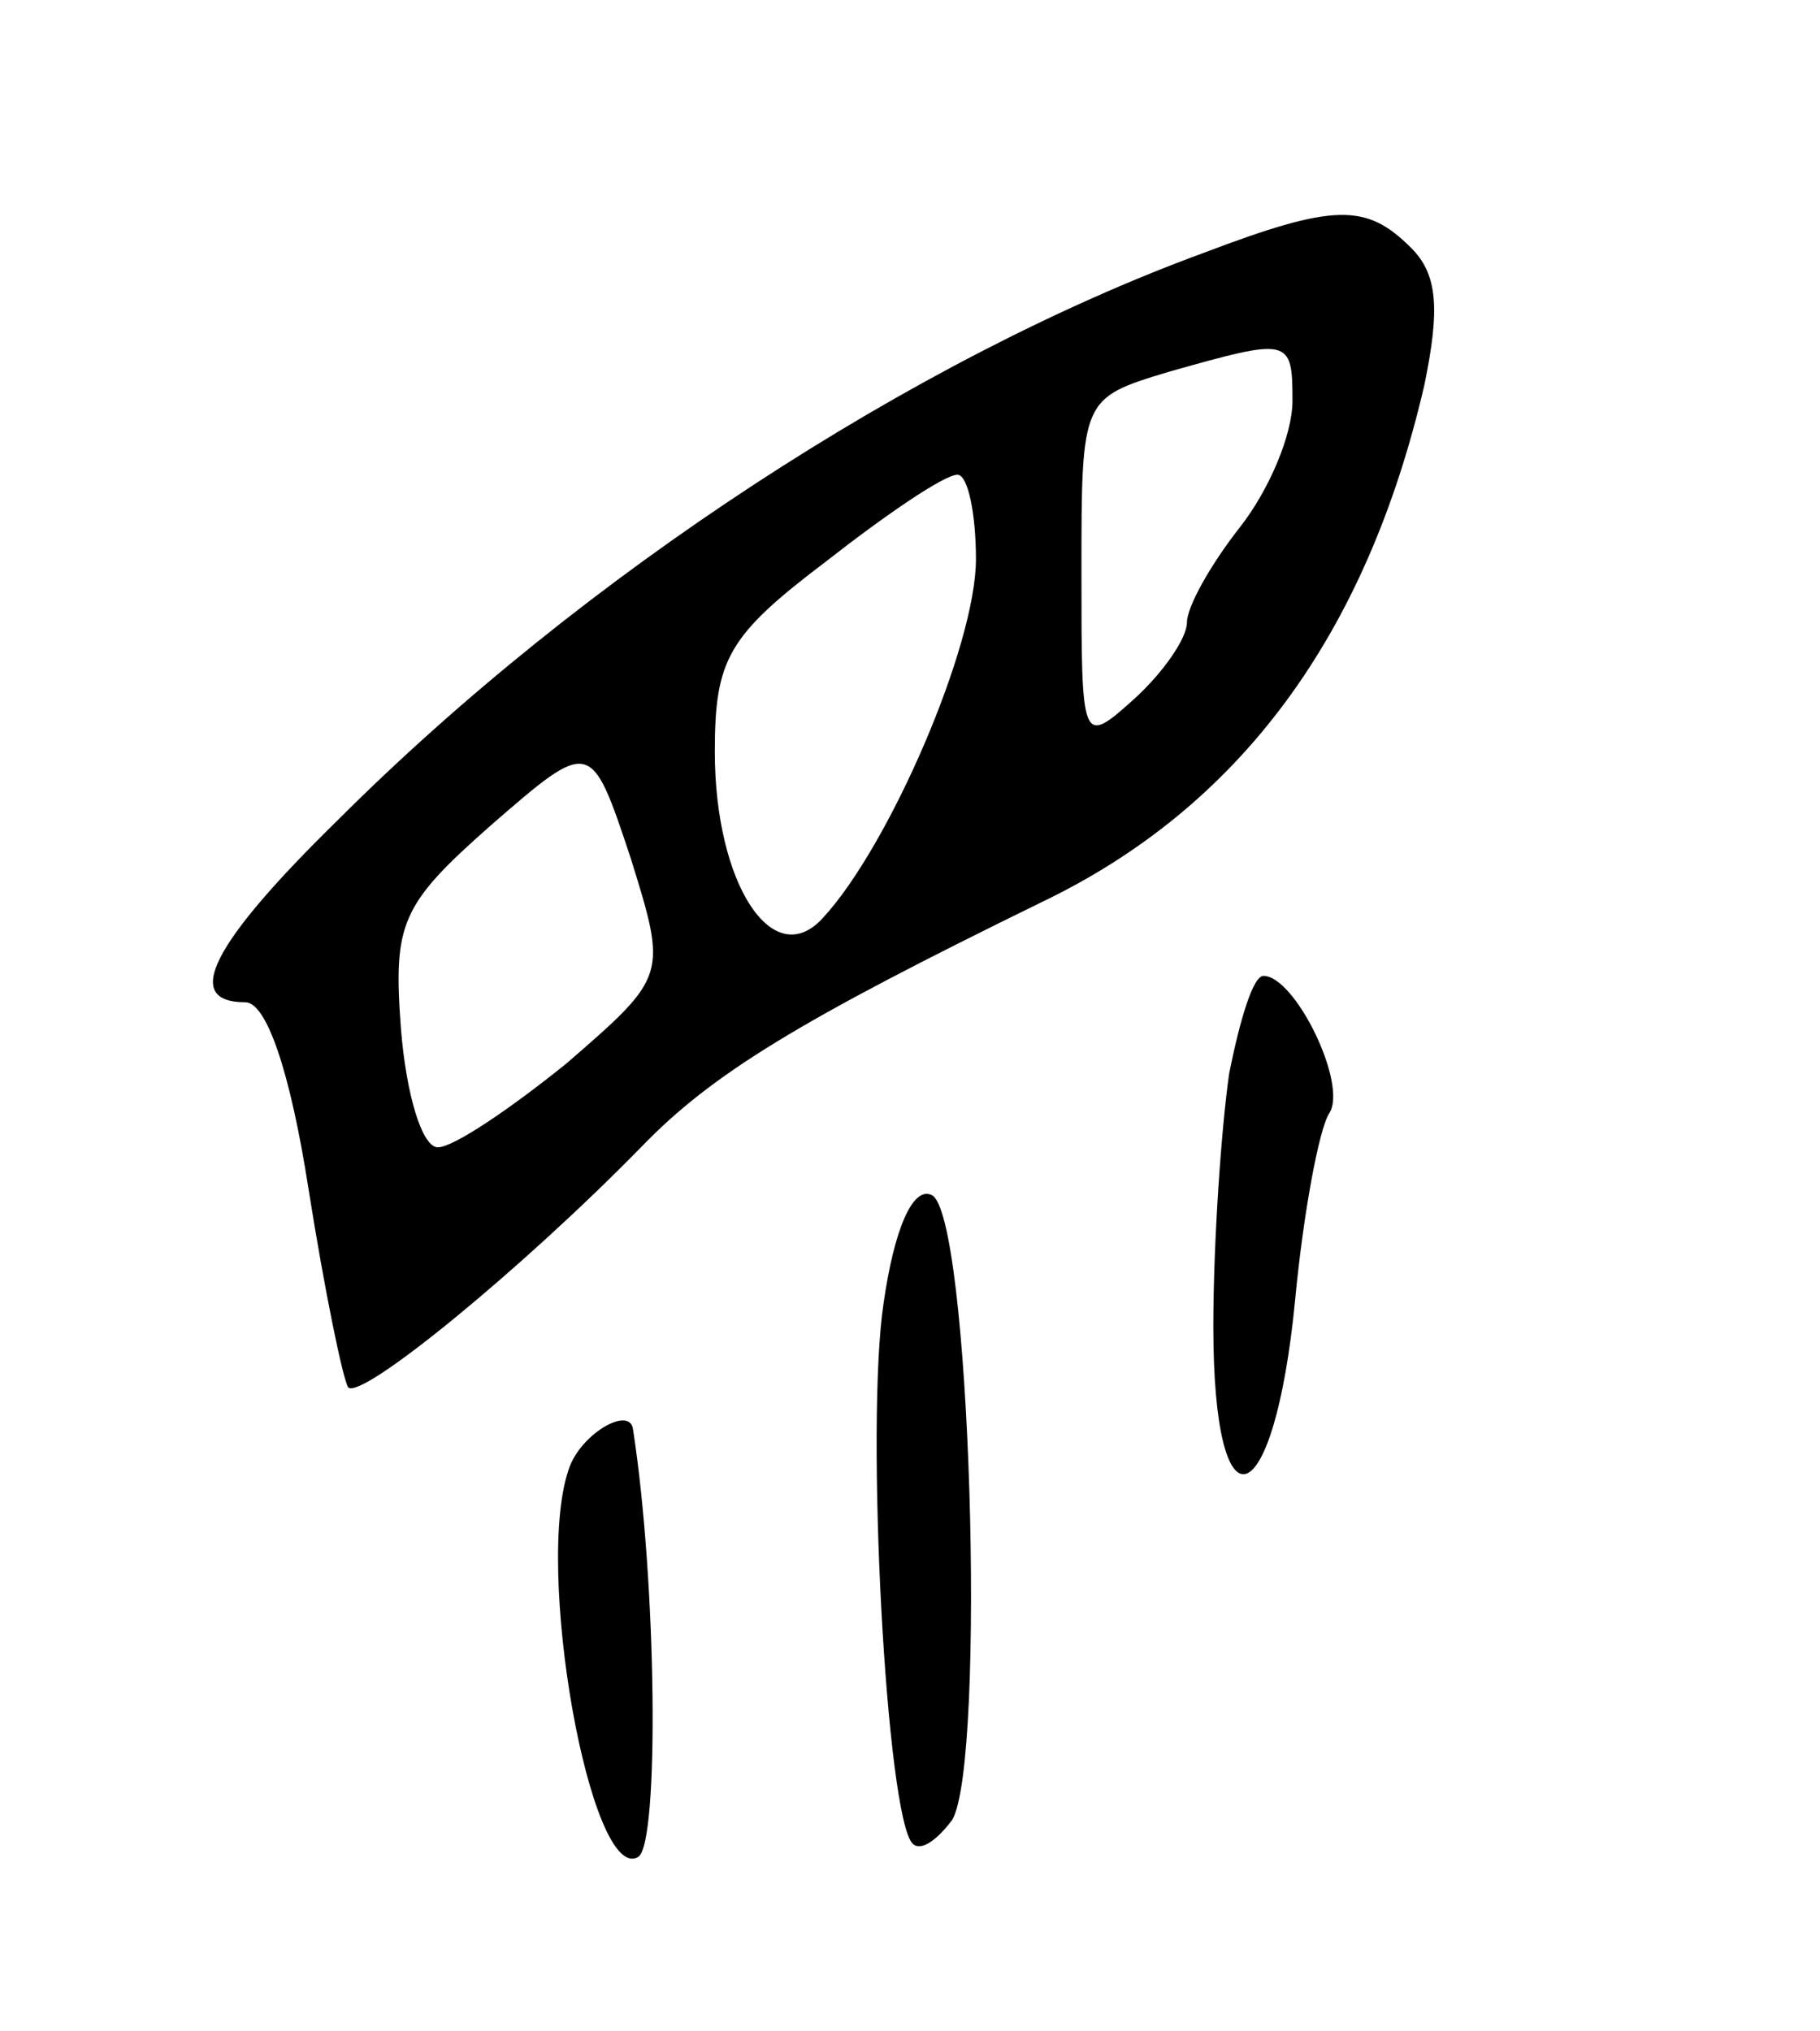 <svg version="1.0" xmlns="http://www.w3.org/2000/svg"
 width="69pt" height="77pt" viewBox="0 0 69 77"
 preserveAspectRatio="xMidYMid meet">
<g transform="translate(0,77) scale(0.1,-0.1)"
fill="#000000" stroke="none">
<path d="M456 674 c-109 -40 -235 -122 -328 -215 -48 -47 -59 -69 -35 -69 8 0
17 -26 24 -71 6 -38 13 -72 15 -75 5 -5 66 45 111 91 27 28 60 48 152 93 75
36 123 101 145 196 6 29 5 42 -5 52 -17 17 -29 17 -79 -2z m34 -56 c0 -13 -9
-34 -20 -48 -11 -14 -20 -30 -20 -36 0 -6 -9 -19 -20 -29 -20 -18 -20 -17 -20
48 0 66 0 66 33 76 46 13 47 13 47 -11z m-120 -60 c0 -33 -33 -109 -58 -136
-19 -21 -41 13 -41 63 0 35 5 44 42 72 23 18 45 33 50 33 4 0 7 -15 7 -32z
m-155 -191 c-21 -17 -43 -32 -49 -32 -6 0 -12 20 -14 45 -3 40 0 47 34 77 38
33 38 33 53 -12 14 -45 14 -45 -24 -78z"/>
<path d="M466 363 c-3 -21 -6 -64 -6 -96 0 -80 23 -72 31 10 3 32 9 65 13 71
7 11 -13 52 -25 52 -4 0 -9 -17 -13 -37z"/>
<path d="M335 276 c-7 -46 1 -195 11 -205 3 -3 9 1 15 9 13 22 7 232 -8 237
-7 3 -14 -13 -18 -41z"/>
<path d="M216 214 c-14 -37 8 -159 26 -148 8 5 7 104 -2 162 -1 9 -19 -1 -24
-14z"/>
</g>
</svg>
